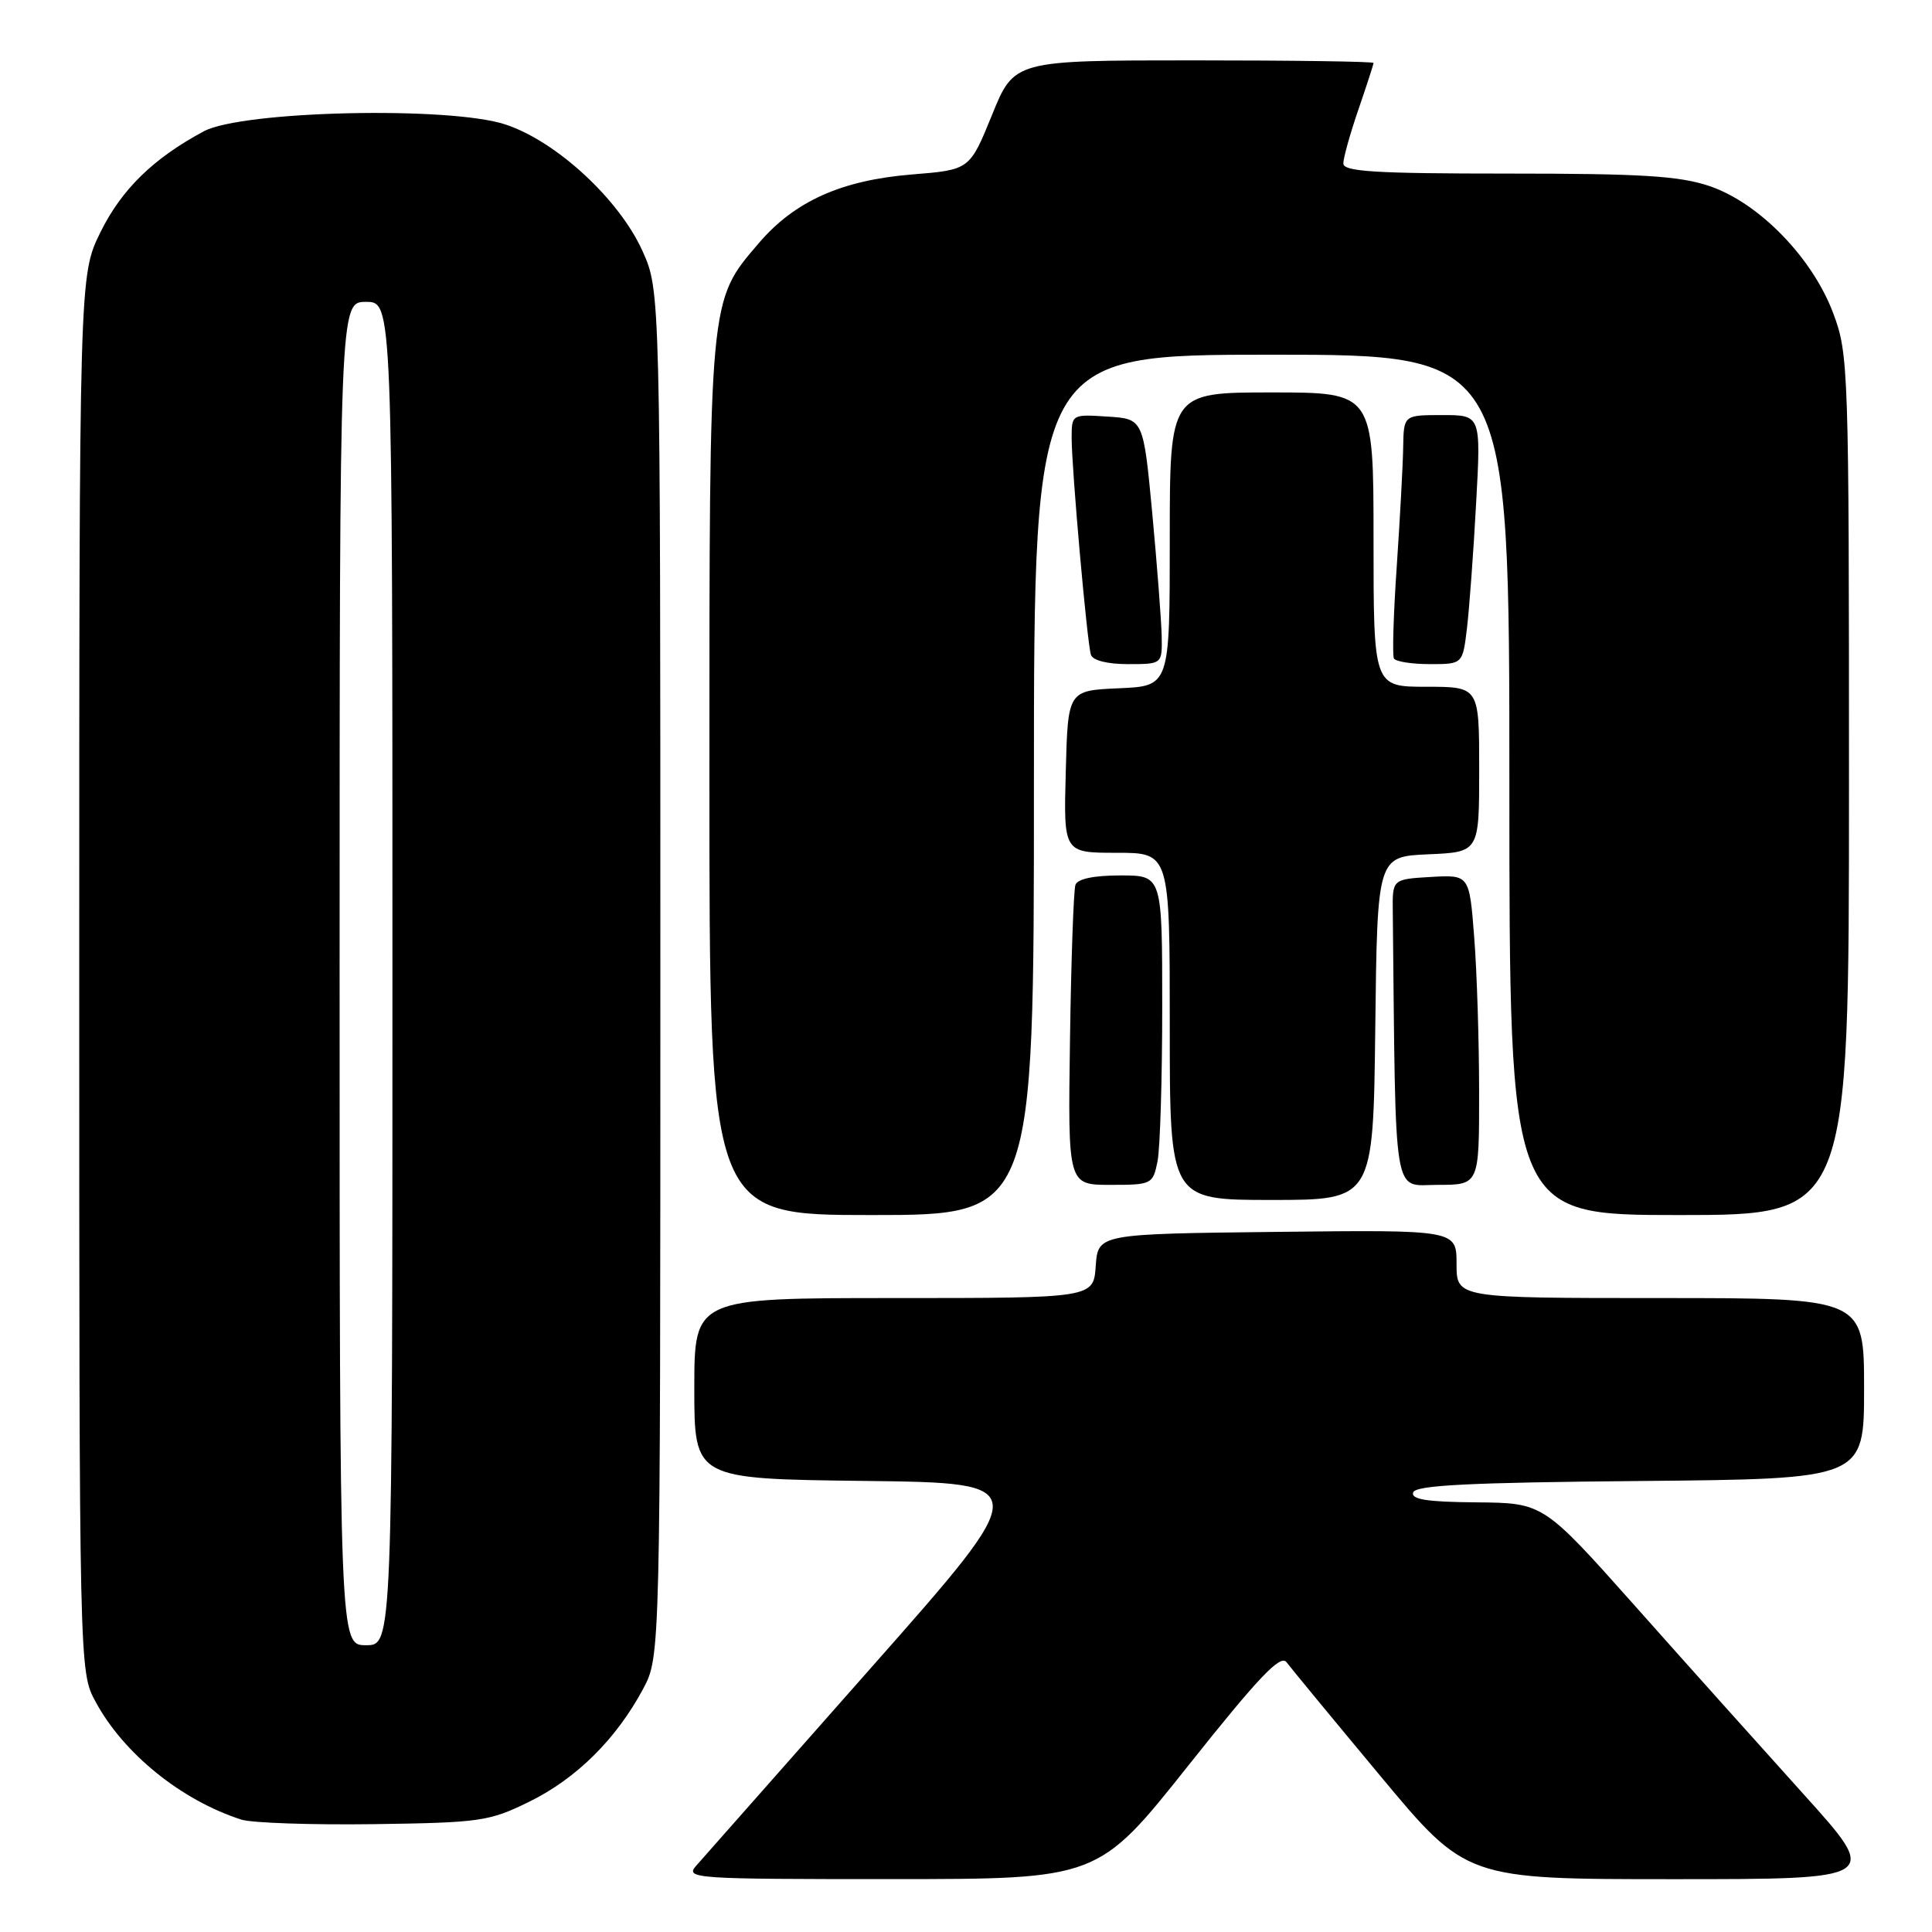 <?xml version="1.0" encoding="UTF-8" standalone="no"?>
<!DOCTYPE svg PUBLIC "-//W3C//DTD SVG 1.1//EN" "http://www.w3.org/Graphics/SVG/1.1/DTD/svg11.dtd" >
<svg xmlns="http://www.w3.org/2000/svg" xmlns:xlink="http://www.w3.org/1999/xlink" version="1.1" viewBox="0 0 256 256">
 <g >
 <path fill="currentColor"
d=" M 157.47 233.93 C 166.78 222.22 169.67 219.18 170.47 220.25 C 171.04 221.01 176.63 227.79 182.90 235.32 C 194.29 249.00 194.29 249.00 221.72 249.00 C 249.14 249.00 249.14 249.00 238.99 237.75 C 233.41 231.56 223.36 220.35 216.67 212.82 C 204.50 199.15 204.50 199.15 195.67 199.07 C 189.07 199.02 186.94 198.68 187.25 197.75 C 187.57 196.80 194.68 196.44 217.33 196.24 C 247.00 195.97 247.00 195.97 247.00 183.99 C 247.00 172.00 247.00 172.00 220.00 172.00 C 193.00 172.00 193.00 172.00 193.00 167.48 C 193.00 162.96 193.00 162.96 169.25 163.23 C 145.50 163.50 145.50 163.50 145.19 167.75 C 144.89 172.00 144.89 172.00 118.44 172.00 C 92.00 172.00 92.00 172.00 92.00 183.98 C 92.00 195.96 92.00 195.96 114.53 196.23 C 137.07 196.50 137.07 196.50 115.41 221.00 C 103.50 234.47 93.06 246.29 92.22 247.25 C 90.77 248.91 92.08 249.00 118.10 248.99 C 145.50 248.99 145.50 248.99 157.47 233.93 Z  M 70.16 238.72 C 76.38 235.67 81.67 230.41 85.21 223.80 C 87.50 219.50 87.50 219.50 87.50 129.00 C 87.50 38.50 87.50 38.50 85.12 33.23 C 82.03 26.40 73.73 18.73 66.99 16.50 C 59.62 14.05 32.09 14.67 27.00 17.40 C 20.31 20.99 16.10 25.10 13.30 30.79 C 10.50 36.50 10.50 36.50 10.50 129.00 C 10.50 221.50 10.50 221.50 12.67 225.50 C 16.38 232.37 24.03 238.55 31.99 241.11 C 33.37 241.55 41.25 241.82 49.50 241.71 C 63.66 241.51 64.82 241.35 70.16 238.72 Z  M 137.00 104.00 C 137.00 47.00 137.00 47.00 168.50 47.00 C 200.00 47.00 200.00 47.00 200.00 104.00 C 200.00 161.00 200.00 161.00 222.50 161.00 C 245.00 161.00 245.00 161.00 245.00 104.04 C 245.00 48.83 244.94 46.90 242.92 41.53 C 240.18 34.18 233.11 26.91 226.56 24.67 C 222.55 23.31 217.60 23.00 199.82 23.00 C 182.22 23.00 178.00 22.74 178.00 21.66 C 178.00 20.92 178.90 17.70 180.00 14.50 C 181.10 11.30 182.00 8.53 182.00 8.34 C 182.00 8.15 171.29 8.00 158.19 8.00 C 134.38 8.00 134.38 8.00 131.44 15.25 C 128.49 22.50 128.49 22.50 120.82 23.12 C 111.50 23.88 105.30 26.66 100.56 32.20 C 93.91 39.97 94.00 39.04 94.00 103.18 C 94.00 161.00 94.00 161.00 115.50 161.00 C 137.00 161.00 137.00 161.00 137.00 104.00 Z  M 182.23 136.25 C 182.50 113.50 182.50 113.50 189.25 113.20 C 196.00 112.91 196.00 112.91 196.00 101.95 C 196.00 91.00 196.00 91.00 189.00 91.00 C 182.00 91.00 182.00 91.00 182.00 71.50 C 182.00 52.00 182.00 52.00 168.50 52.00 C 155.00 52.00 155.00 52.00 155.00 71.45 C 155.00 90.91 155.00 90.91 148.25 91.20 C 141.50 91.50 141.50 91.50 141.22 102.25 C 140.93 113.00 140.93 113.00 147.97 113.00 C 155.00 113.00 155.00 113.00 155.00 136.00 C 155.00 159.00 155.00 159.00 168.48 159.00 C 181.96 159.00 181.96 159.00 182.23 136.25 Z  M 153.38 153.88 C 153.72 152.16 154.00 142.93 154.00 133.38 C 154.00 116.00 154.00 116.00 148.47 116.00 C 144.94 116.00 142.78 116.45 142.50 117.25 C 142.26 117.94 141.93 127.16 141.78 137.75 C 141.50 157.00 141.50 157.00 147.12 157.00 C 152.62 157.00 152.76 156.93 153.38 153.88 Z  M 195.99 144.75 C 195.99 138.01 195.70 128.77 195.34 124.20 C 194.70 115.91 194.70 115.91 189.60 116.20 C 184.50 116.50 184.50 116.50 184.55 120.75 C 184.96 159.86 184.49 157.00 190.50 157.00 C 196.00 157.00 196.00 157.00 195.99 144.75 Z  M 153.93 84.25 C 153.88 82.19 153.32 74.88 152.68 68.00 C 151.50 55.50 151.50 55.50 146.75 55.20 C 142.02 54.89 142.00 54.91 142.00 58.04 C 142.00 62.14 144.04 85.13 144.55 86.75 C 144.78 87.51 146.72 88.00 149.47 88.00 C 154.00 88.00 154.00 88.00 153.93 84.25 Z  M 194.38 83.25 C 194.69 80.64 195.24 73.21 195.59 66.75 C 196.24 55.00 196.24 55.00 191.12 55.00 C 186.00 55.00 186.00 55.00 185.93 59.25 C 185.89 61.59 185.51 68.67 185.08 75.00 C 184.64 81.33 184.48 86.84 184.70 87.25 C 184.93 87.66 187.07 88.00 189.47 88.00 C 193.81 88.00 193.81 88.00 194.38 83.25 Z  M 45.00 129.00 C 45.00 40.00 45.00 40.00 48.50 40.00 C 52.00 40.00 52.00 40.00 52.00 129.00 C 52.00 218.00 52.00 218.00 48.50 218.00 C 45.00 218.00 45.00 218.00 45.00 129.00 Z "/>
</g>
</svg>